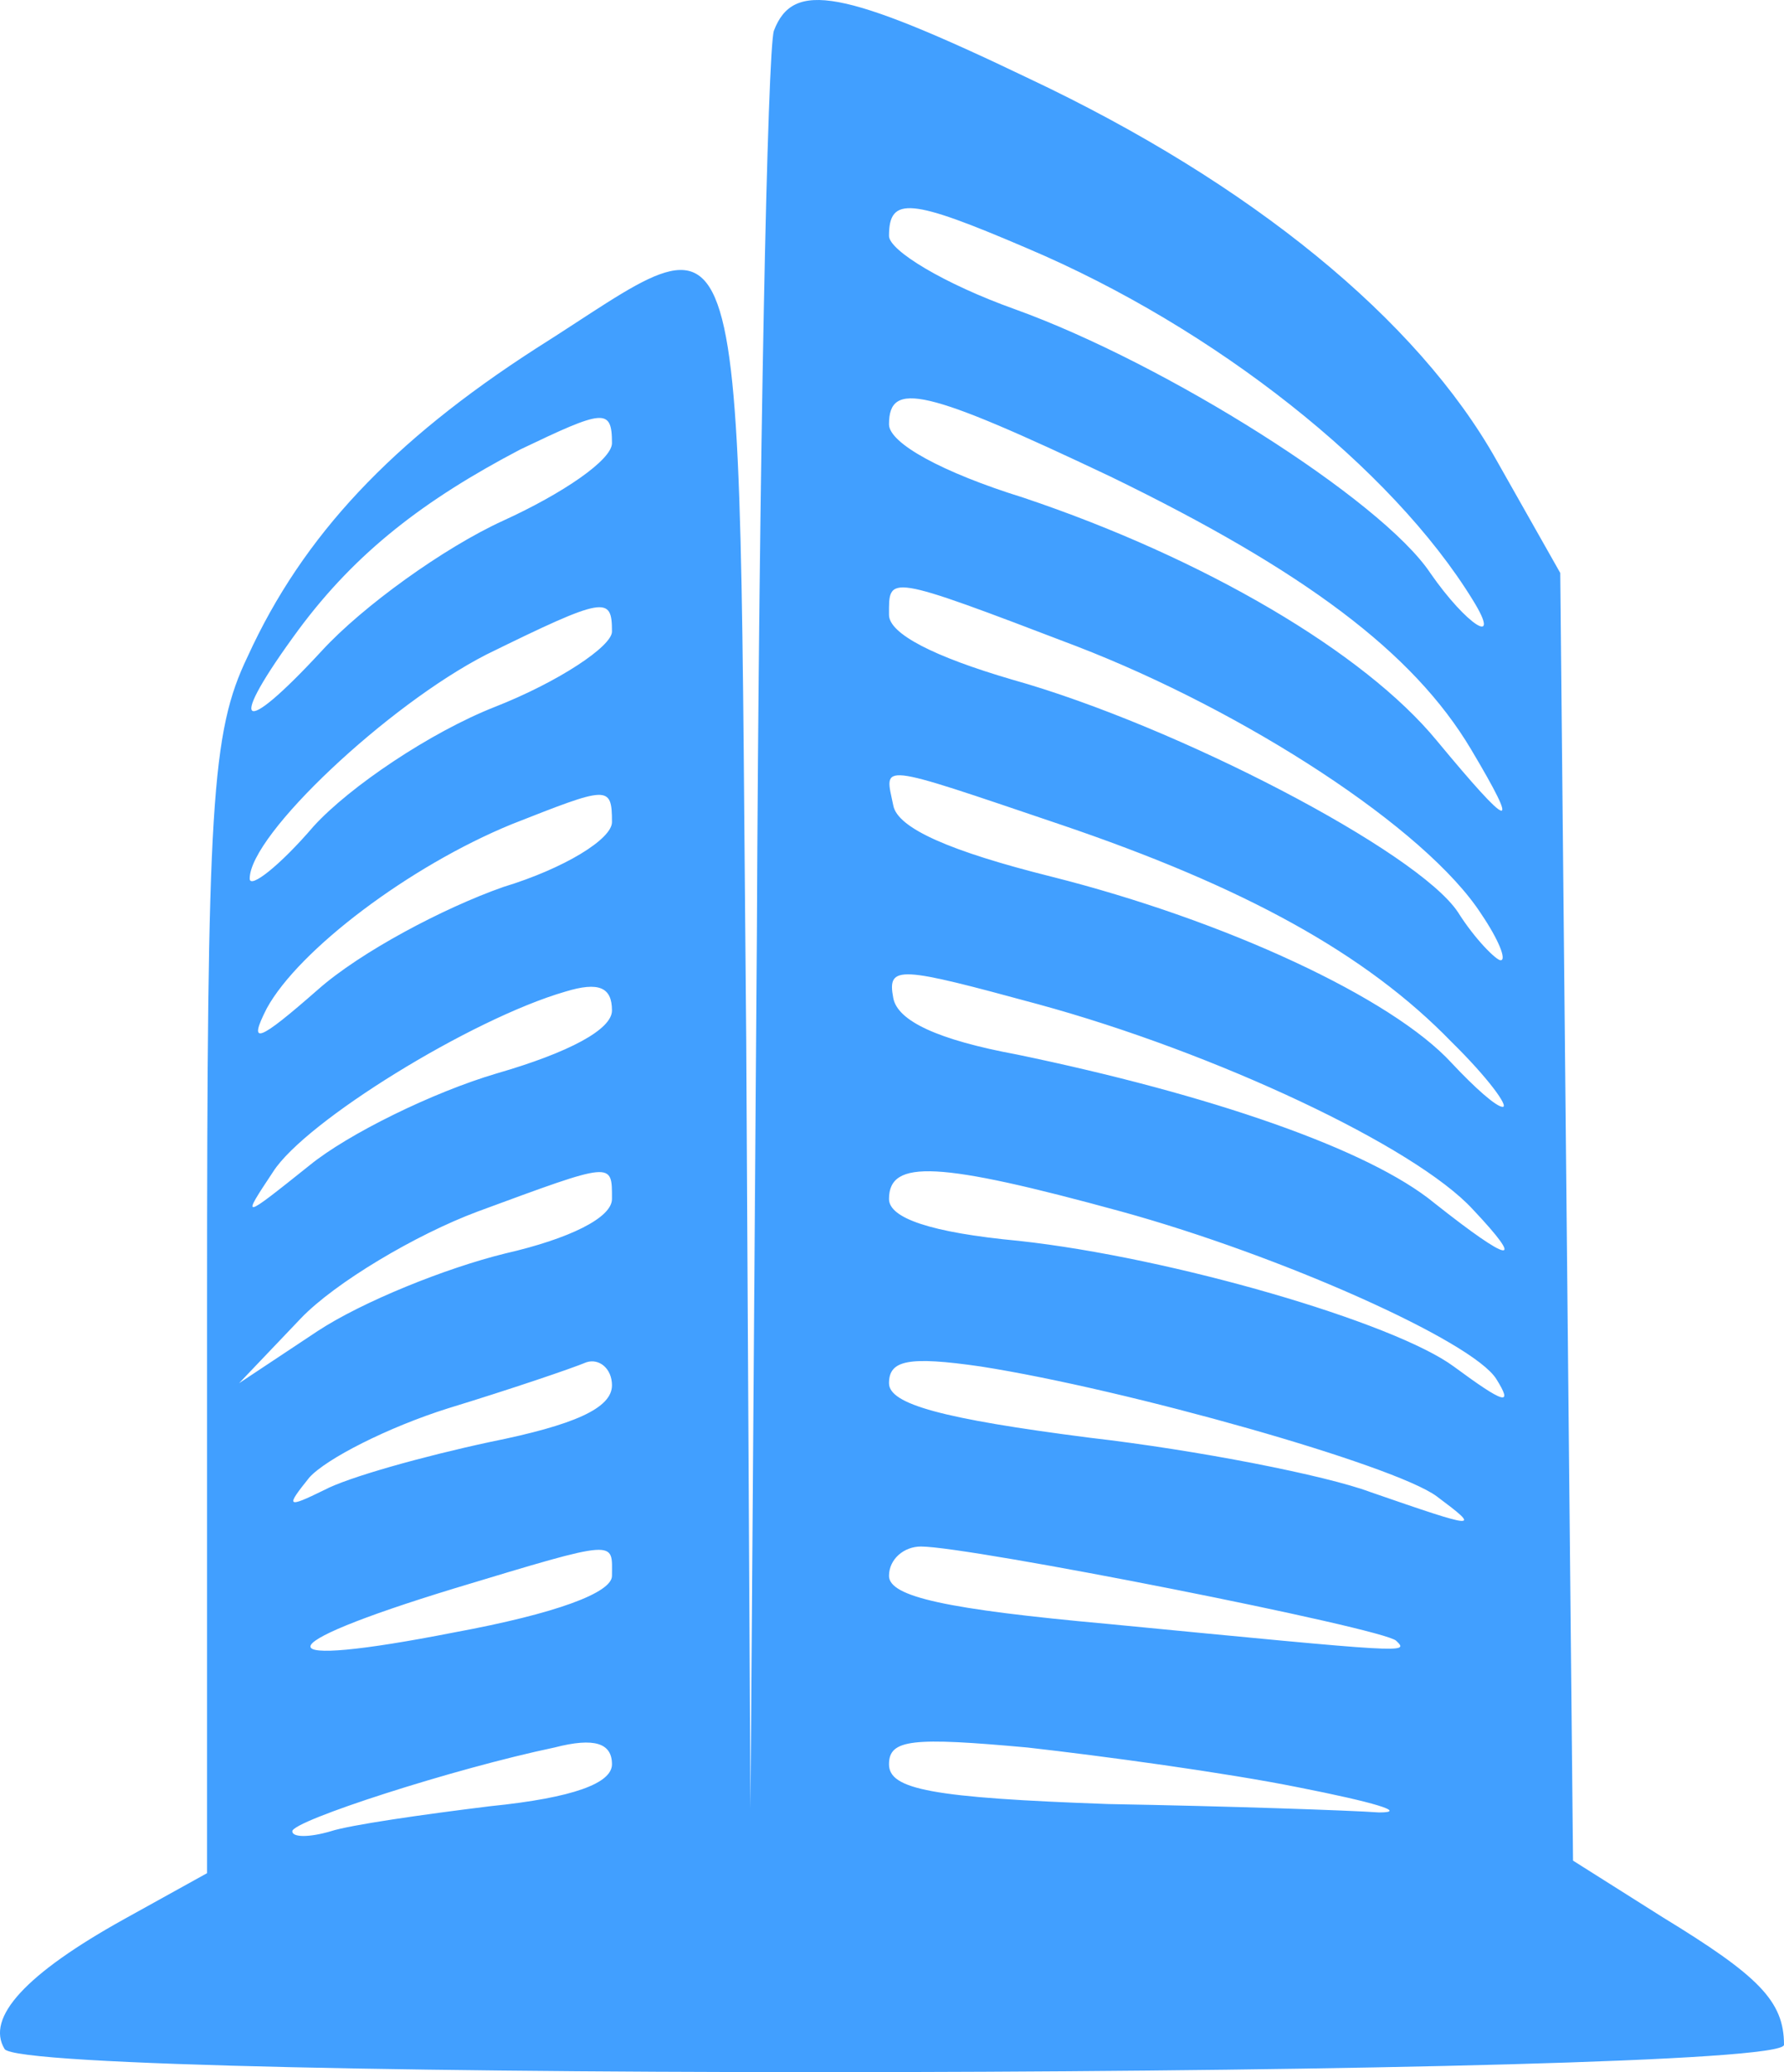 <svg width="31" height="36" viewBox="0 0 31 36" fill="none" xmlns="http://www.w3.org/2000/svg">
<path d="M0.08 35.598C-0.253 35.053 0.451 34.289 2.154 33.343L3.598 32.543V22.722C3.598 13.955 3.672 12.719 4.302 11.409C5.265 9.299 6.82 7.663 9.301 6.062C13.115 3.661 12.819 2.716 12.967 18.066L13.041 31.415L13.152 16.247C13.189 7.917 13.337 0.86 13.448 0.533C13.781 -0.34 14.633 -0.194 17.892 1.37C21.743 3.188 24.631 5.553 26.001 7.99L27.112 9.954L27.223 21.157L27.334 32.325L28.889 33.307C30.556 34.325 31 34.762 31 35.525C31 36.107 0.451 36.18 0.08 35.598ZM8.523 31.379C9.967 31.233 10.634 30.979 10.634 30.651C10.634 30.288 10.338 30.178 9.634 30.36C7.894 30.724 5.079 31.633 5.079 31.815C5.079 31.924 5.376 31.924 5.746 31.815C6.079 31.706 7.338 31.524 8.523 31.379ZM22.557 31.051C21.298 30.797 19.151 30.506 17.855 30.36C15.855 30.178 15.448 30.215 15.448 30.651C15.448 31.088 16.188 31.233 19.262 31.342C21.335 31.379 23.446 31.451 23.964 31.488C24.483 31.488 23.853 31.306 22.557 31.051ZM10.634 27.378C10.634 26.759 10.782 26.723 7.894 27.596C4.561 28.614 4.561 29.014 7.894 28.36C9.671 28.032 10.634 27.669 10.634 27.378ZM24.261 28.505C24.038 28.287 16.855 26.868 16.003 26.868C15.707 26.868 15.448 27.087 15.448 27.378C15.448 27.741 16.448 27.959 19.262 28.214C24.52 28.723 24.483 28.723 24.261 28.505ZM24.964 25.995C24.224 25.45 19.595 24.14 17.04 23.74C15.781 23.558 15.448 23.631 15.448 24.031C15.448 24.395 16.373 24.649 18.928 24.977C20.817 25.195 23.039 25.632 23.816 25.923C25.705 26.577 25.742 26.577 24.964 25.995ZM8.523 25.05C9.967 24.759 10.634 24.468 10.634 24.067C10.634 23.776 10.412 23.595 10.19 23.667C9.93 23.776 8.856 24.14 7.783 24.468C6.746 24.795 5.672 25.341 5.376 25.668C4.968 26.177 4.968 26.213 5.635 25.886C6.042 25.668 7.338 25.304 8.523 25.05ZM26.001 23.958C25.594 23.304 22.261 21.812 19.484 21.048C16.299 20.175 15.448 20.139 15.448 20.83C15.448 21.157 16.151 21.412 17.706 21.558C20.373 21.849 24.224 22.976 25.261 23.74C26.149 24.395 26.297 24.431 26.001 23.958ZM8.782 21.776C9.893 21.521 10.634 21.157 10.634 20.83C10.634 20.175 10.671 20.175 8.301 21.048C7.227 21.448 5.82 22.285 5.228 22.904L4.154 24.031L5.524 23.122C6.301 22.613 7.746 22.03 8.782 21.776ZM25.594 21.012C24.594 19.921 21.113 18.284 18.04 17.447C15.633 16.793 15.411 16.756 15.522 17.338C15.596 17.738 16.299 18.066 17.669 18.32C21.002 19.011 23.779 19.957 24.927 20.903C26.26 21.958 26.52 21.994 25.594 21.012ZM8.634 18.648C9.893 18.284 10.634 17.884 10.634 17.556C10.634 17.156 10.412 17.047 9.819 17.229C8.19 17.702 5.302 19.484 4.746 20.357C4.191 21.194 4.191 21.194 5.376 20.248C6.042 19.703 7.523 18.975 8.634 18.648ZM25.223 18.102C23.742 16.574 21.632 15.41 18.41 14.319C15.188 13.228 15.374 13.264 15.522 13.992C15.596 14.392 16.521 14.792 18.262 15.228C21.298 15.992 24.187 17.338 25.223 18.466C25.631 18.902 26.001 19.23 26.112 19.23C26.223 19.23 25.853 18.72 25.223 18.102ZM8.745 15.41C9.819 15.083 10.634 14.574 10.634 14.283C10.634 13.628 10.56 13.664 8.893 14.319C7.116 15.047 5.191 16.502 4.635 17.52C4.302 18.175 4.487 18.102 5.524 17.193C6.264 16.538 7.709 15.774 8.745 15.41ZM25.742 15.883C24.779 14.392 21.632 12.355 18.706 11.227C15.374 9.954 15.448 9.991 15.448 10.682C15.448 11.009 16.225 11.409 17.595 11.809C20.447 12.61 24.631 14.792 25.334 15.847C25.631 16.32 26.001 16.683 26.075 16.683C26.186 16.683 26.038 16.32 25.742 15.883ZM8.597 12.282C9.708 11.846 10.634 11.227 10.634 10.973C10.634 10.354 10.523 10.354 8.449 11.373C6.746 12.246 4.339 14.501 4.339 15.265C4.339 15.447 4.857 15.047 5.45 14.355C6.079 13.664 7.486 12.719 8.597 12.282ZM25.557 13.01C24.557 11.336 22.668 9.918 19.299 8.281C16.077 6.753 15.448 6.608 15.448 7.372C15.448 7.699 16.373 8.208 17.78 8.645C20.928 9.7 23.705 11.336 24.964 12.864C26.26 14.428 26.445 14.501 25.557 13.01ZM8.745 9.045C9.782 8.572 10.634 7.99 10.634 7.699C10.634 7.081 10.486 7.117 9.042 7.808C7.375 8.681 6.19 9.59 5.191 10.936C3.932 12.646 4.154 12.864 5.598 11.3C6.301 10.536 7.709 9.518 8.745 9.045ZM25.594 10.427C24.187 8.135 21.113 5.698 17.855 4.316C15.818 3.443 15.448 3.407 15.448 4.098C15.448 4.352 16.41 4.934 17.632 5.371C20.262 6.317 24.002 8.681 24.853 9.954C25.483 10.864 26.112 11.264 25.594 10.427Z" fill="#419FFF"/>
</svg>

